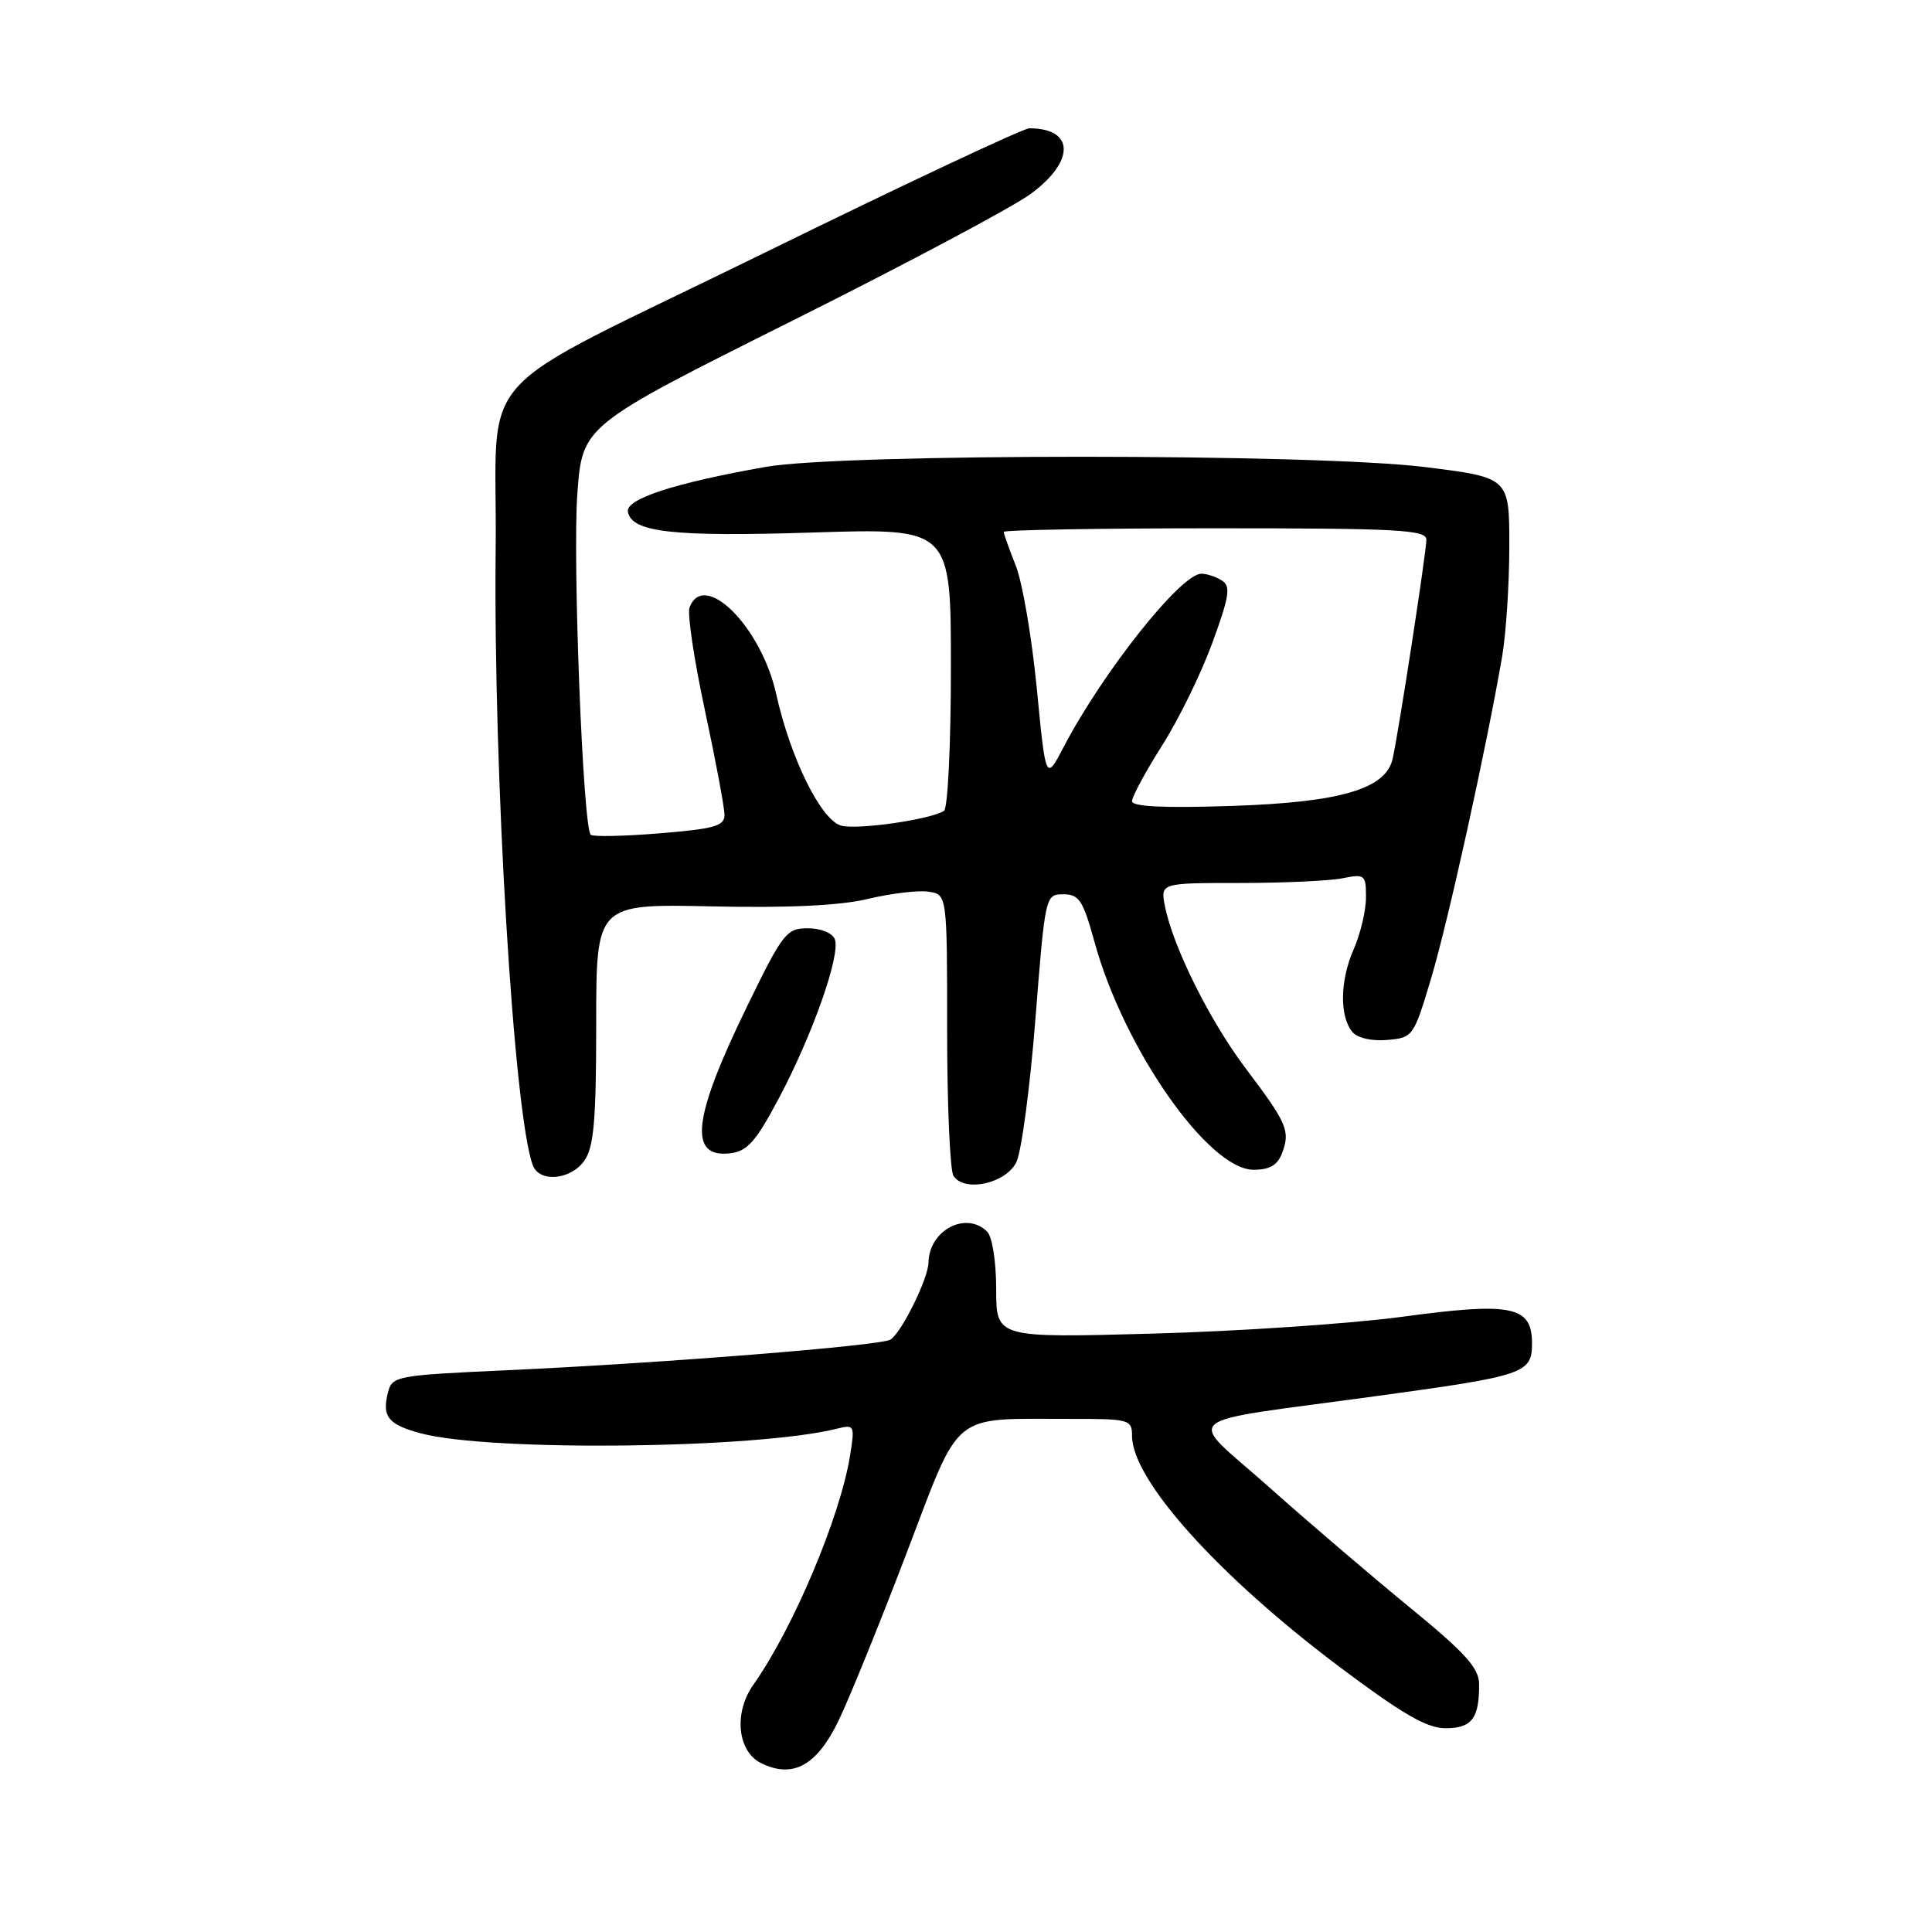 <?xml version="1.0" encoding="UTF-8" standalone="no"?>
<!DOCTYPE svg PUBLIC "-//W3C//DTD SVG 1.1//EN" "http://www.w3.org/Graphics/SVG/1.1/DTD/svg11.dtd" >
<svg xmlns="http://www.w3.org/2000/svg" xmlns:xlink="http://www.w3.org/1999/xlink" version="1.1" viewBox="0 0 256 256">
 <g >
 <path fill="currentColor"
d=" M 111.13 227.96 C 112.57 224.96 116.62 215.00 120.11 205.84 C 127.41 186.72 125.81 188.03 141.75 188.01 C 149.66 188.00 150.00 188.09 150.00 190.26 C 150.00 196.08 161.34 208.72 177.40 220.80 C 185.83 227.13 189.05 229.00 191.55 229.00 C 195.02 229.00 196.01 227.70 195.99 223.17 C 195.98 221.02 194.18 219.03 186.81 213.00 C 181.78 208.88 173.36 201.69 168.12 197.02 C 157.09 187.21 155.33 188.69 182.45 184.98 C 202.07 182.30 203.00 181.98 203.00 178.00 C 203.00 173.06 200.34 172.51 185.88 174.47 C 179.07 175.39 164.16 176.40 152.75 176.71 C 132.00 177.28 132.00 177.28 132.00 170.84 C 132.00 167.16 131.48 163.88 130.80 163.20 C 128.02 160.42 123.11 163.01 123.03 167.29 C 122.99 169.44 119.45 176.60 117.98 177.51 C 116.68 178.31 87.70 180.63 67.24 181.56 C 52.38 182.24 51.96 182.32 51.39 184.57 C 50.60 187.73 51.46 188.78 55.79 189.93 C 64.95 192.37 100.27 191.98 110.89 189.31 C 113.22 188.73 113.28 188.85 112.64 192.85 C 111.34 200.99 105.08 215.81 99.82 223.24 C 97.20 226.94 97.70 232.06 100.84 233.62 C 105.06 235.71 108.24 233.96 111.13 227.96 Z  M 134.67 154.00 C 135.35 152.62 136.49 144.07 137.20 135.00 C 138.49 118.61 138.52 118.50 140.90 118.50 C 142.99 118.50 143.51 119.30 145.02 124.79 C 148.88 138.91 160.12 155.00 166.11 155.00 C 168.26 155.00 169.29 154.39 169.90 152.75 C 170.98 149.84 170.55 148.84 165.06 141.57 C 160.31 135.27 155.46 125.54 154.37 120.12 C 153.75 117.00 153.75 117.00 164.25 117.00 C 170.02 117.00 176.16 116.72 177.87 116.38 C 180.85 115.78 181.00 115.90 181.00 118.91 C 181.00 120.64 180.27 123.74 179.37 125.78 C 177.55 129.93 177.48 134.66 179.19 136.73 C 179.86 137.54 181.75 137.98 183.81 137.80 C 187.24 137.50 187.32 137.38 189.67 129.50 C 191.92 121.95 196.95 99.12 199.04 87.00 C 199.56 83.97 199.99 77.40 199.99 72.38 C 200.00 63.27 200.00 63.27 188.75 61.88 C 174.12 60.08 111.70 60.07 101.50 61.86 C 89.40 63.99 82.88 66.11 83.20 67.82 C 83.73 70.54 89.13 71.15 107.75 70.56 C 126.00 69.98 126.00 69.98 126.00 88.43 C 126.00 98.62 125.59 107.14 125.08 107.45 C 123.22 108.60 113.73 109.97 111.50 109.41 C 108.82 108.74 104.75 100.51 102.84 91.93 C 100.86 83.04 93.29 75.48 91.37 80.48 C 91.05 81.30 91.97 87.43 93.40 94.10 C 94.83 100.77 96.00 107.01 96.00 107.98 C 96.00 109.45 94.66 109.83 87.39 110.42 C 82.66 110.81 78.56 110.89 78.27 110.61 C 77.25 109.58 75.86 74.28 76.50 65.45 C 77.16 56.41 77.16 56.41 104.69 42.65 C 119.84 35.08 134.19 27.45 136.58 25.69 C 142.48 21.35 142.39 17.00 136.39 17.00 C 135.59 17.00 119.66 24.49 100.99 33.65 C 61.51 53.01 65.94 48.13 65.68 72.56 C 65.35 102.39 68.09 147.85 70.61 154.42 C 71.50 156.74 75.64 156.35 77.44 153.78 C 78.69 151.99 79.00 148.43 79.00 135.66 C 79.00 119.77 79.00 119.77 94.25 120.10 C 104.49 120.32 111.31 120.00 115.00 119.11 C 118.03 118.39 121.62 117.95 123.00 118.15 C 125.50 118.50 125.50 118.50 125.50 136.50 C 125.50 146.40 125.88 155.09 126.34 155.81 C 127.78 158.03 133.27 156.83 134.67 154.00 Z  M 103.22 145.50 C 107.66 137.13 111.41 126.50 110.62 124.46 C 110.30 123.63 108.77 123.00 107.05 123.00 C 104.22 123.00 103.73 123.62 99.04 133.25 C 91.78 148.12 91.16 153.46 96.74 152.82 C 99.02 152.56 100.15 151.28 103.22 145.50 Z  M 150.00 106.16 C 150.00 105.56 151.79 102.25 153.98 98.79 C 156.18 95.33 159.18 89.20 160.65 85.16 C 162.90 79.01 163.10 77.68 161.92 76.93 C 161.14 76.43 159.91 76.02 159.20 76.02 C 156.51 75.98 146.16 89.00 140.93 99.00 C 138.57 103.50 138.57 103.50 137.38 91.21 C 136.72 84.45 135.47 77.13 134.59 74.94 C 133.72 72.75 133.00 70.74 133.00 70.48 C 133.00 70.22 145.60 70.00 161.00 70.00 C 185.36 70.00 189.00 70.20 189.00 71.52 C 189.00 73.16 185.30 97.19 184.53 100.55 C 183.62 104.55 177.63 106.31 163.25 106.79 C 154.19 107.09 150.00 106.89 150.00 106.16 Z "/>
</g>
</svg>
